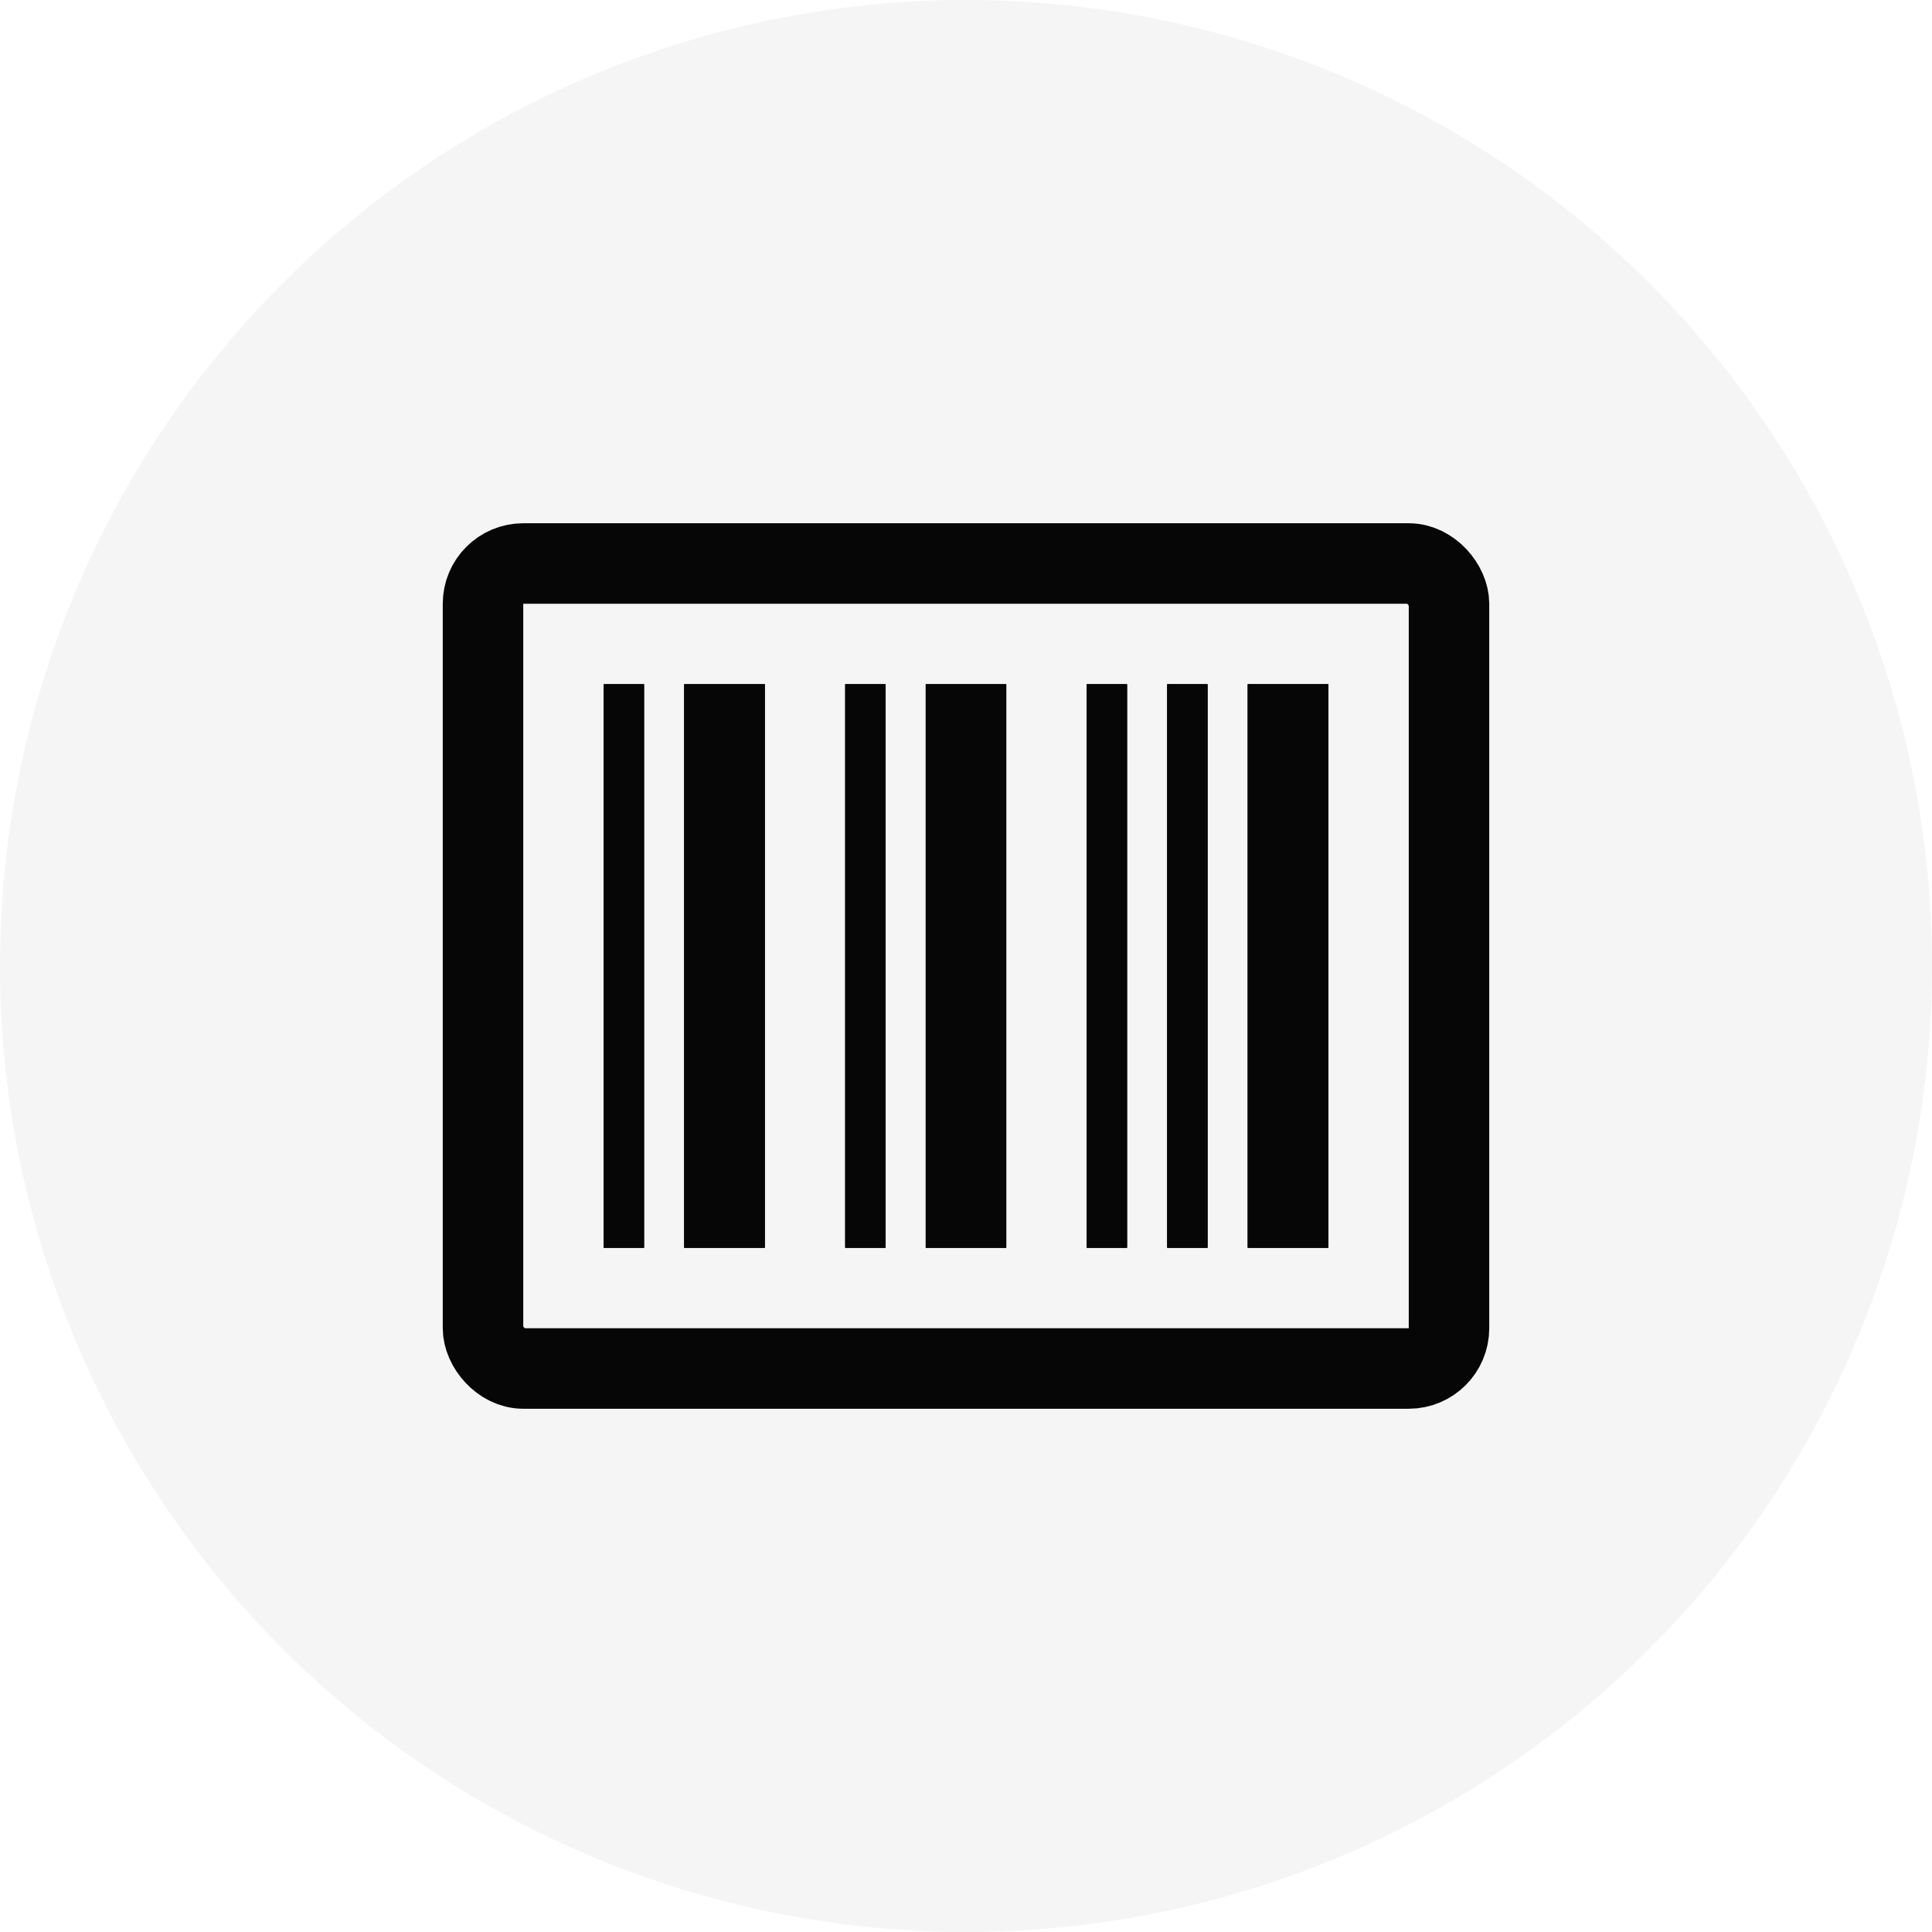 <svg width="48" height="48" viewBox="0 0 48 48" fill="none" xmlns="http://www.w3.org/2000/svg">
<circle cx="24" cy="24" r="24" fill="#060606" fill-opacity="0.04"/>
<rect x="12" y="14" width="24" height="20" rx="1" stroke="#060606" stroke-width="2"/>
<rect x="15" y="17" width="1" height="14" fill="#060606"/>
<rect x="15" y="17" width="1" height="14" fill="#060606"/>
<rect x="15" y="17" width="1" height="14" fill="#060606"/>
<rect x="17" y="17" width="2" height="14" fill="#060606"/>
<rect x="17" y="17" width="2" height="14" fill="#060606"/>
<rect x="17" y="17" width="2" height="14" fill="#060606"/>
<rect x="21" y="17" width="1" height="14" fill="#060606"/>
<rect x="21" y="17" width="1" height="14" fill="#060606"/>
<rect x="21" y="17" width="1" height="14" fill="#060606"/>
<rect x="27" y="17" width="1" height="14" fill="#060606"/>
<rect x="27" y="17" width="1" height="14" fill="#060606"/>
<rect x="27" y="17" width="1" height="14" fill="#060606"/>
<rect x="23" y="17" width="2" height="14" fill="#060606"/>
<rect x="23" y="17" width="2" height="14" fill="#060606"/>
<rect x="23" y="17" width="2" height="14" fill="#060606"/>
<rect x="29" y="17" width="1" height="14" fill="#060606"/>
<rect x="29" y="17" width="1" height="14" fill="#060606"/>
<rect x="29" y="17" width="1" height="14" fill="#060606"/>
<rect x="31" y="17" width="2" height="14" fill="#060606"/>
<rect x="31" y="17" width="2" height="14" fill="#060606"/>
<rect x="31" y="17" width="2" height="14" fill="#060606"/>
</svg>
